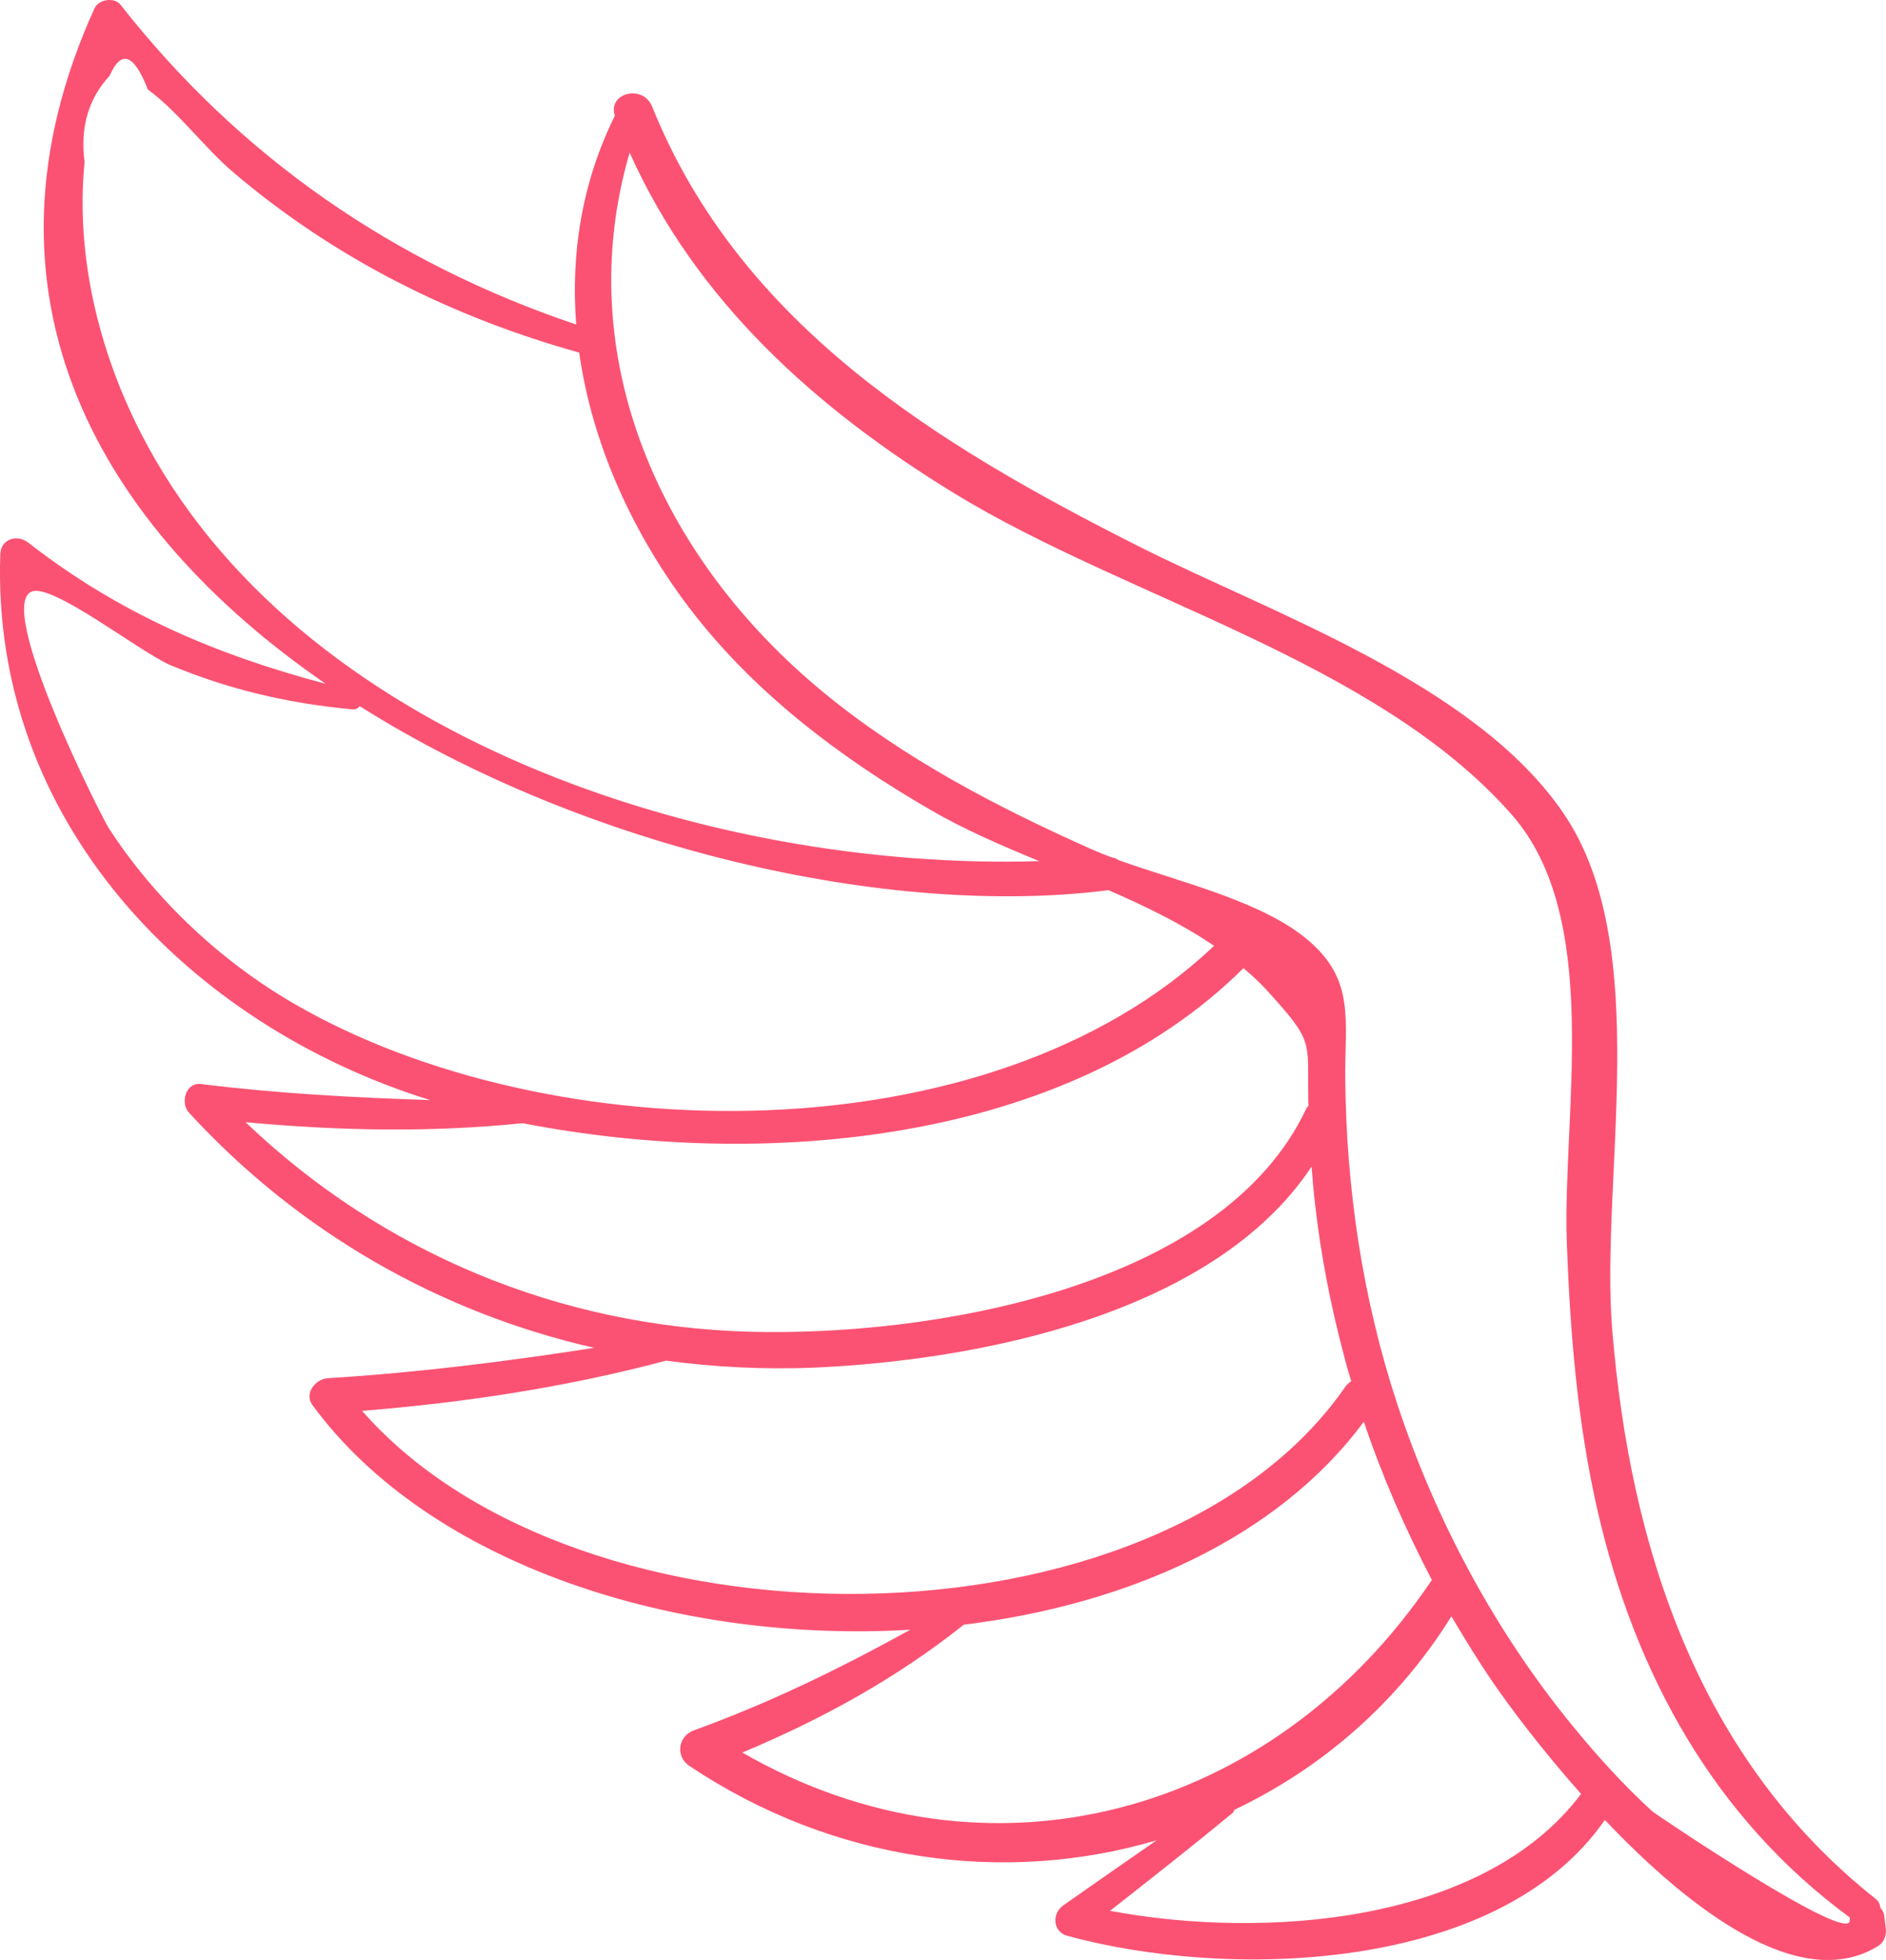 <svg version="1.1" id="图层_1" x="0px" y="0px" width="88.581px" height="92.052px" viewBox="0 0 88.581 92.052" enable-background="new 0 0 88.581 92.052" xml:space="preserve" xmlns="http://www.w3.org/2000/svg" xmlns:xlink="http://www.w3.org/1999/xlink" xmlns:xml="http://www.w3.org/XML/1998/namespace">
  <path fill="#FB5273" d="M88.492,89.943c-0.021-0.139-0.096-0.248-0.176-0.34c-0.014-0.152-0.07-0.295-0.211-0.414
	c-8.307-6.563-11.539-16.473-12.381-26.715c-0.59-7.092,1.973-18.018-2.287-24.272c-4.152-6.102-13.678-9.381-19.955-12.543
	c-9.453-4.767-18.727-10.407-22.857-20.661c-0.426-1.052-2.1-0.637-1.746,0.437c-1.555,3.14-2.076,6.49-1.816,9.807
	c-8.555-2.88-15.787-7.859-21.395-15.01C5.375-0.146,4.644-0.04,4.441,0.386c-6.123,13.488,0.26,24.436,10.855,31.729
	c-5.133-1.358-9.688-3.292-13.971-6.632c-0.518-0.4-1.285-0.177-1.311,0.542c-0.438,12.497,8.801,22.103,20.191,25.642
	c-3.588-0.119-7.178-0.307-10.773-0.756c-0.721-0.082-0.971,0.898-0.557,1.346c5.168,5.629,11.787,9.395,19.033,11.045
	c-4.152,0.648-8.309,1.166-12.52,1.428c-0.566,0.035-1.109,0.709-0.721,1.25c5.523,7.541,17.135,11.209,28.084,10.563
	c-3.27,1.805-6.561,3.42-10.146,4.719c-0.758,0.271-0.9,1.215-0.225,1.678c6.738,4.506,14.807,5.604,21.947,3.49
	c-1.463,1.016-2.928,2.031-4.389,3.059c-0.531,0.365-0.508,1.238,0.189,1.428c7.539,2.064,20.248,1.77,25.25-5.441
	c3.988,4.203,9.158,8.166,12.807,5.936c0.354-0.213,0.436-0.566,0.375-0.943C88.541,90.298,88.515,90.119,88.492,89.943z
	 M6.601,20.313c-1.98-3.883-3.055-8.355-2.629-12.709C3.759,5.986,4.148,4.642,5.15,3.557C5.693,2.317,6.294,2.53,6.945,4.206
	C8.337,5.209,9.634,6.979,10.966,8.1c4.758,4.046,10.268,6.796,16.238,8.46c0.602,4.271,2.479,8.426,5.135,11.941
	c3.02,3.989,7.092,7.067,11.385,9.548c1.535,0.897,3.293,1.652,5.086,2.395C33.33,40.915,13.906,34.626,6.601,20.313z
	 M13.824,47.146c-3.447-1.994-6.516-4.874-8.699-8.225c-0.365-0.554-5.357-10.455-3.633-11.139c0.99-0.391,5.133,2.88,6.514,3.458
	c2.775,1.156,5.58,1.806,8.566,2.077c0.143,0.013,0.25-0.058,0.32-0.153c10.654,6.725,24.896,9.947,35.139,8.649l0.012-0.013
	c1.771,0.768,3.482,1.604,4.98,2.621C46.486,54.427,25.824,54.107,13.824,47.146z M11.533,52.705
	c4.354,0.402,8.65,0.494,13.016,0.047c11.307,2.205,25.547,0.979,33.854-7.282c0.389,0.33,0.766,0.672,1.109,1.052
	c2.23,2.455,1.889,2.324,1.934,5.121c0,0.096,0,0.189,0.014,0.285c-0.035,0.047-0.072,0.068-0.096,0.117
	c-3.977,8.51-17.795,10.727-26.125,10.502C26.259,62.308,17.955,58.839,11.533,52.705z M17.009,66.263
	c4.826-0.391,9.582-1.109,14.277-2.359c2.277,0.307,4.613,0.424,6.963,0.328c7.658-0.342,18.736-2.477,23.352-9.439
	c0.047,0.592,0.096,1.18,0.166,1.771c0.271,2.371,0.719,4.709,1.334,7.01c0.105,0.438,0.234,0.873,0.363,1.297
	c-0.105,0.07-0.201,0.154-0.285,0.271C54.332,77.896,27.191,77.919,17.009,66.263z M34.865,82.31
	c3.727-1.557,7.232-3.48,10.404-6.006c7.672-0.932,14.738-4.059,18.787-9.533c0.859,2.561,1.945,5.037,3.195,7.434
	C59.794,85.285,46.402,88.955,34.865,82.31z M52.136,89.744c1.924-1.512,3.846-3.021,5.734-4.578
	c0.059-0.047,0.084-0.105,0.105-0.166c4.037-1.924,7.611-4.945,10.195-9.086c0.615,1.037,1.24,2.064,1.926,3.066
	c0.814,1.193,2.314,3.188,4.164,5.275C69.671,90.357,59.382,91.101,52.136,89.744z M86.876,90.167
	c0.154,1.299-9.168-4.992-9.275-5.098c-1.344-1.227-2.582-2.596-3.74-4.012c-3.645-4.449-6.432-9.662-8.236-15.115
	C64,61,63.232,55.865,63.183,50.662c-0.023-2.75,0.461-4.602-1.699-6.466c-2.148-1.864-6.066-2.762-8.957-3.801
	c-0.084-0.07-0.189-0.105-0.32-0.13c-0.328-0.118-0.648-0.249-0.934-0.377c-4.447-1.982-8.824-4.261-12.602-7.375
	c-7.658-6.3-11.895-15.776-9.098-25.346c3.117,6.974,8.77,12.047,15.281,16.023c8.086,4.944,19.777,7.834,26.137,15.058
	c4.297,4.861,2.385,14.066,2.598,20.083c0.152,4.225,0.494,8.459,1.438,12.59c1.758,7.68,5.475,14.453,11.857,19.139
	C86.888,90.099,86.876,90.132,86.876,90.167z" class="color c1"/>
</svg>